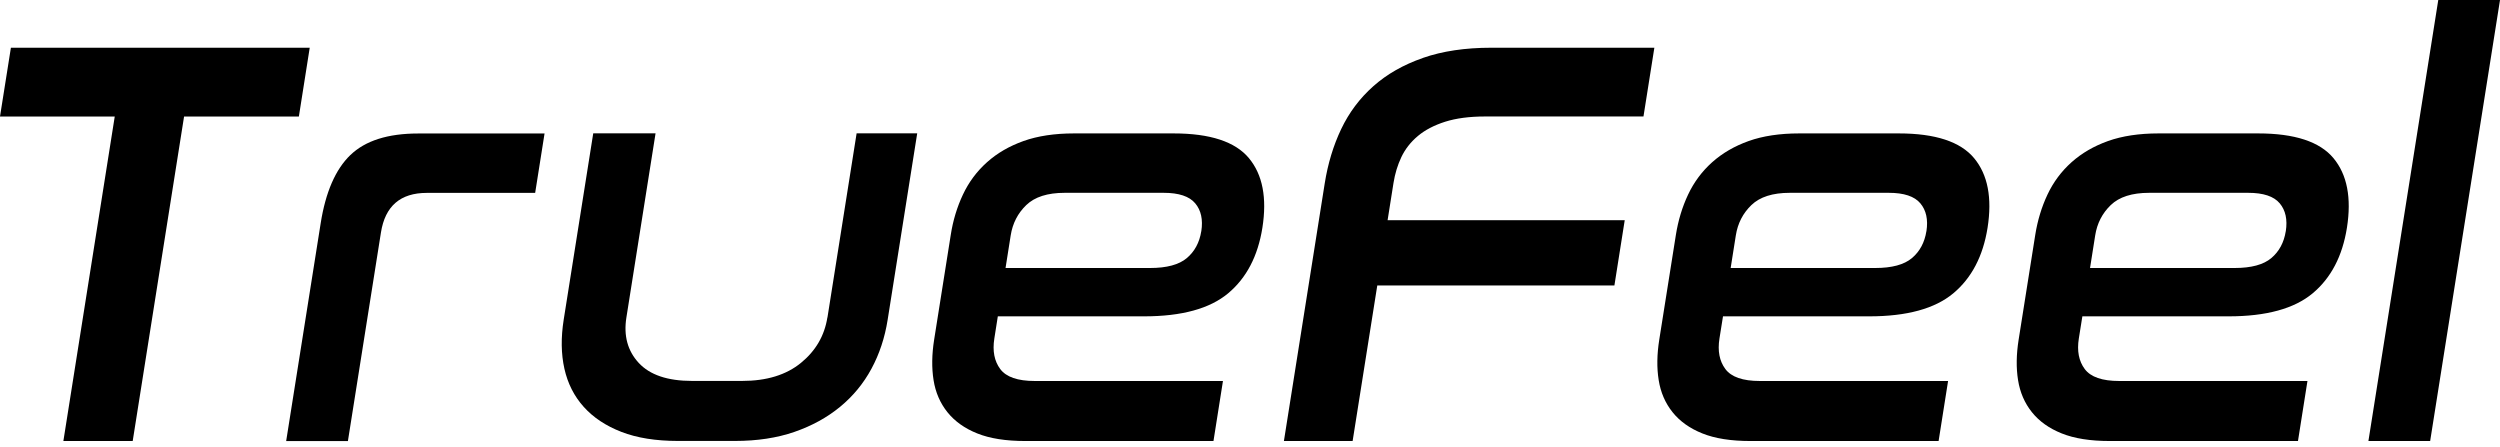 <svg width="257" height="46" viewBox="0 0 257 46" fill="none" xmlns="http://www.w3.org/2000/svg">
<path d="M31.839 4.91H1.12L0 11.978H11.796L6.515 45.336H13.642L18.923 11.978H30.724L31.839 4.91Z" fill="black"/>
<path d="M36.023 15.931C34.491 17.409 33.475 19.743 32.968 22.939L29.418 45.34H35.765L39.161 23.901C39.591 21.185 41.16 19.829 43.876 19.829H55.015L55.98 13.723H42.987C39.872 13.723 37.547 14.462 36.019 15.94L36.023 15.931Z" fill="black"/>
<path d="M85.054 32.635C84.759 34.512 83.852 36.067 82.338 37.304C80.824 38.542 78.811 39.159 76.295 39.159H71.145C68.629 39.159 66.802 38.542 65.659 37.304C64.517 36.067 64.095 34.512 64.394 32.635L67.391 13.707H60.985L57.947 32.87C57.657 34.707 57.68 36.384 58.02 37.903C58.36 39.422 59.022 40.727 60.006 41.824C60.989 42.922 62.282 43.778 63.882 44.399C65.482 45.02 67.418 45.329 69.694 45.329H75.561C77.836 45.329 79.872 45.02 81.667 44.399C83.463 43.778 85.022 42.922 86.359 41.824C87.692 40.727 88.767 39.422 89.587 37.903C90.408 36.384 90.961 34.707 91.251 32.87L94.289 13.707H88.06L85.063 32.635H85.054Z" fill="black"/>
<path d="M128.39 16.258C126.98 14.563 124.401 13.715 120.647 13.715H110.406C108.411 13.715 106.679 13.978 105.224 14.495C103.764 15.016 102.508 15.741 101.461 16.68C100.414 17.618 99.588 18.729 98.99 20.003C98.387 21.281 97.97 22.66 97.739 24.138L96.03 34.918C95.789 36.437 95.771 37.825 95.971 39.08C96.17 40.336 96.646 41.438 97.394 42.372C98.147 43.31 99.167 44.04 100.463 44.557C101.756 45.078 103.401 45.337 105.401 45.337H124.745L125.72 39.166H106.375C104.616 39.166 103.438 38.758 102.825 37.938C102.218 37.122 102.014 36.075 102.218 34.796L102.576 32.52H117.61C121.481 32.52 124.36 31.731 126.251 30.154C128.136 28.576 129.311 26.332 129.773 23.417C130.258 20.343 129.8 17.958 128.39 16.258ZM123.49 23.775C123.304 24.936 122.81 25.851 122.007 26.531C121.2 27.211 119.94 27.551 118.222 27.551H103.37L103.9 24.197C104.095 22.959 104.63 21.921 105.5 21.082C106.371 20.243 107.685 19.822 109.445 19.822H119.627C121.186 19.822 122.265 20.18 122.868 20.901C123.471 21.617 123.68 22.578 123.494 23.775H123.49Z" fill="black"/>
<path d="M146.276 5.958C144.268 6.656 142.568 7.626 141.176 8.864C139.784 10.102 138.682 11.571 137.875 13.266C137.068 14.962 136.502 16.83 136.18 18.865L131.986 45.337H139.05L141.584 29.347H165.961L167.022 22.637H142.645L143.252 18.806C143.406 17.845 143.674 16.961 144.064 16.14C144.454 15.324 145.016 14.604 145.755 13.982C146.489 13.366 147.428 12.876 148.561 12.514C149.695 12.155 151.064 11.974 152.659 11.974H168.949L170.068 4.906H153.299C150.624 4.906 148.28 5.255 146.276 5.954V5.958Z" fill="black"/>
<path d="M195.194 13.715H184.953C182.958 13.715 181.226 13.978 179.771 14.495C178.311 15.016 177.06 15.741 176.008 16.68C174.961 17.618 174.136 18.729 173.537 20.003C172.934 21.281 172.517 22.66 172.282 24.138L170.572 34.918C170.332 36.437 170.31 37.825 170.514 39.08C170.713 40.336 171.189 41.438 171.937 42.372C172.685 43.31 173.71 44.04 175.006 44.557C176.298 45.078 177.944 45.337 179.943 45.337H199.288L200.263 39.166H180.918C179.159 39.166 177.98 38.758 177.368 37.938C176.761 37.122 176.557 36.075 176.761 34.796L177.124 32.52H192.157C196.029 32.52 198.907 31.731 200.798 30.154C202.684 28.576 203.858 26.332 204.321 23.417C204.806 20.343 204.348 17.958 202.938 16.258C201.528 14.563 198.948 13.715 195.194 13.715ZM198.032 23.775C197.847 24.936 197.352 25.851 196.55 26.531C195.743 27.211 194.483 27.551 192.764 27.551H177.912L178.443 24.197C178.638 22.959 179.173 21.921 180.043 21.082C180.914 20.243 182.228 19.822 183.987 19.822H194.17C195.725 19.822 196.808 20.18 197.411 20.901C198.014 21.617 198.223 22.578 198.037 23.775H198.032Z" fill="black"/>
<path d="M232.138 13.715H221.896C219.902 13.715 218.17 13.978 216.714 14.495C215.255 15.016 214.003 15.741 212.952 16.68C211.904 17.618 211.079 18.729 210.481 20.003C209.878 21.281 209.461 22.66 209.225 24.138L207.516 34.918C207.276 36.437 207.253 37.825 207.457 39.08C207.656 40.336 208.132 41.438 208.88 42.372C209.628 43.31 210.653 44.04 211.95 44.557C213.242 45.078 214.887 45.337 216.887 45.337H236.232L237.206 39.166H217.861C216.102 39.166 214.924 38.758 214.312 37.938C213.704 37.122 213.5 36.075 213.704 34.796L214.067 32.52H229.1C232.972 32.52 235.851 31.731 237.741 30.154C239.627 28.576 240.801 26.332 241.264 23.417C241.749 20.343 241.291 17.958 239.881 16.258C238.471 14.563 235.892 13.715 232.138 13.715ZM234.976 23.775C234.79 24.936 234.296 25.851 233.493 26.531C232.686 27.211 231.426 27.551 229.708 27.551H214.856L215.386 24.197C215.581 22.959 216.116 21.921 216.986 21.082C217.857 20.243 219.172 19.822 220.931 19.822H231.113C232.673 19.822 233.752 20.18 234.355 20.901C234.958 21.617 235.166 22.578 234.98 23.775H234.976Z" fill="black"/>
<path d="M250.654 0L243.473 45.336H249.82L257.001 0H250.654Z" fill="black"/>
</svg>
